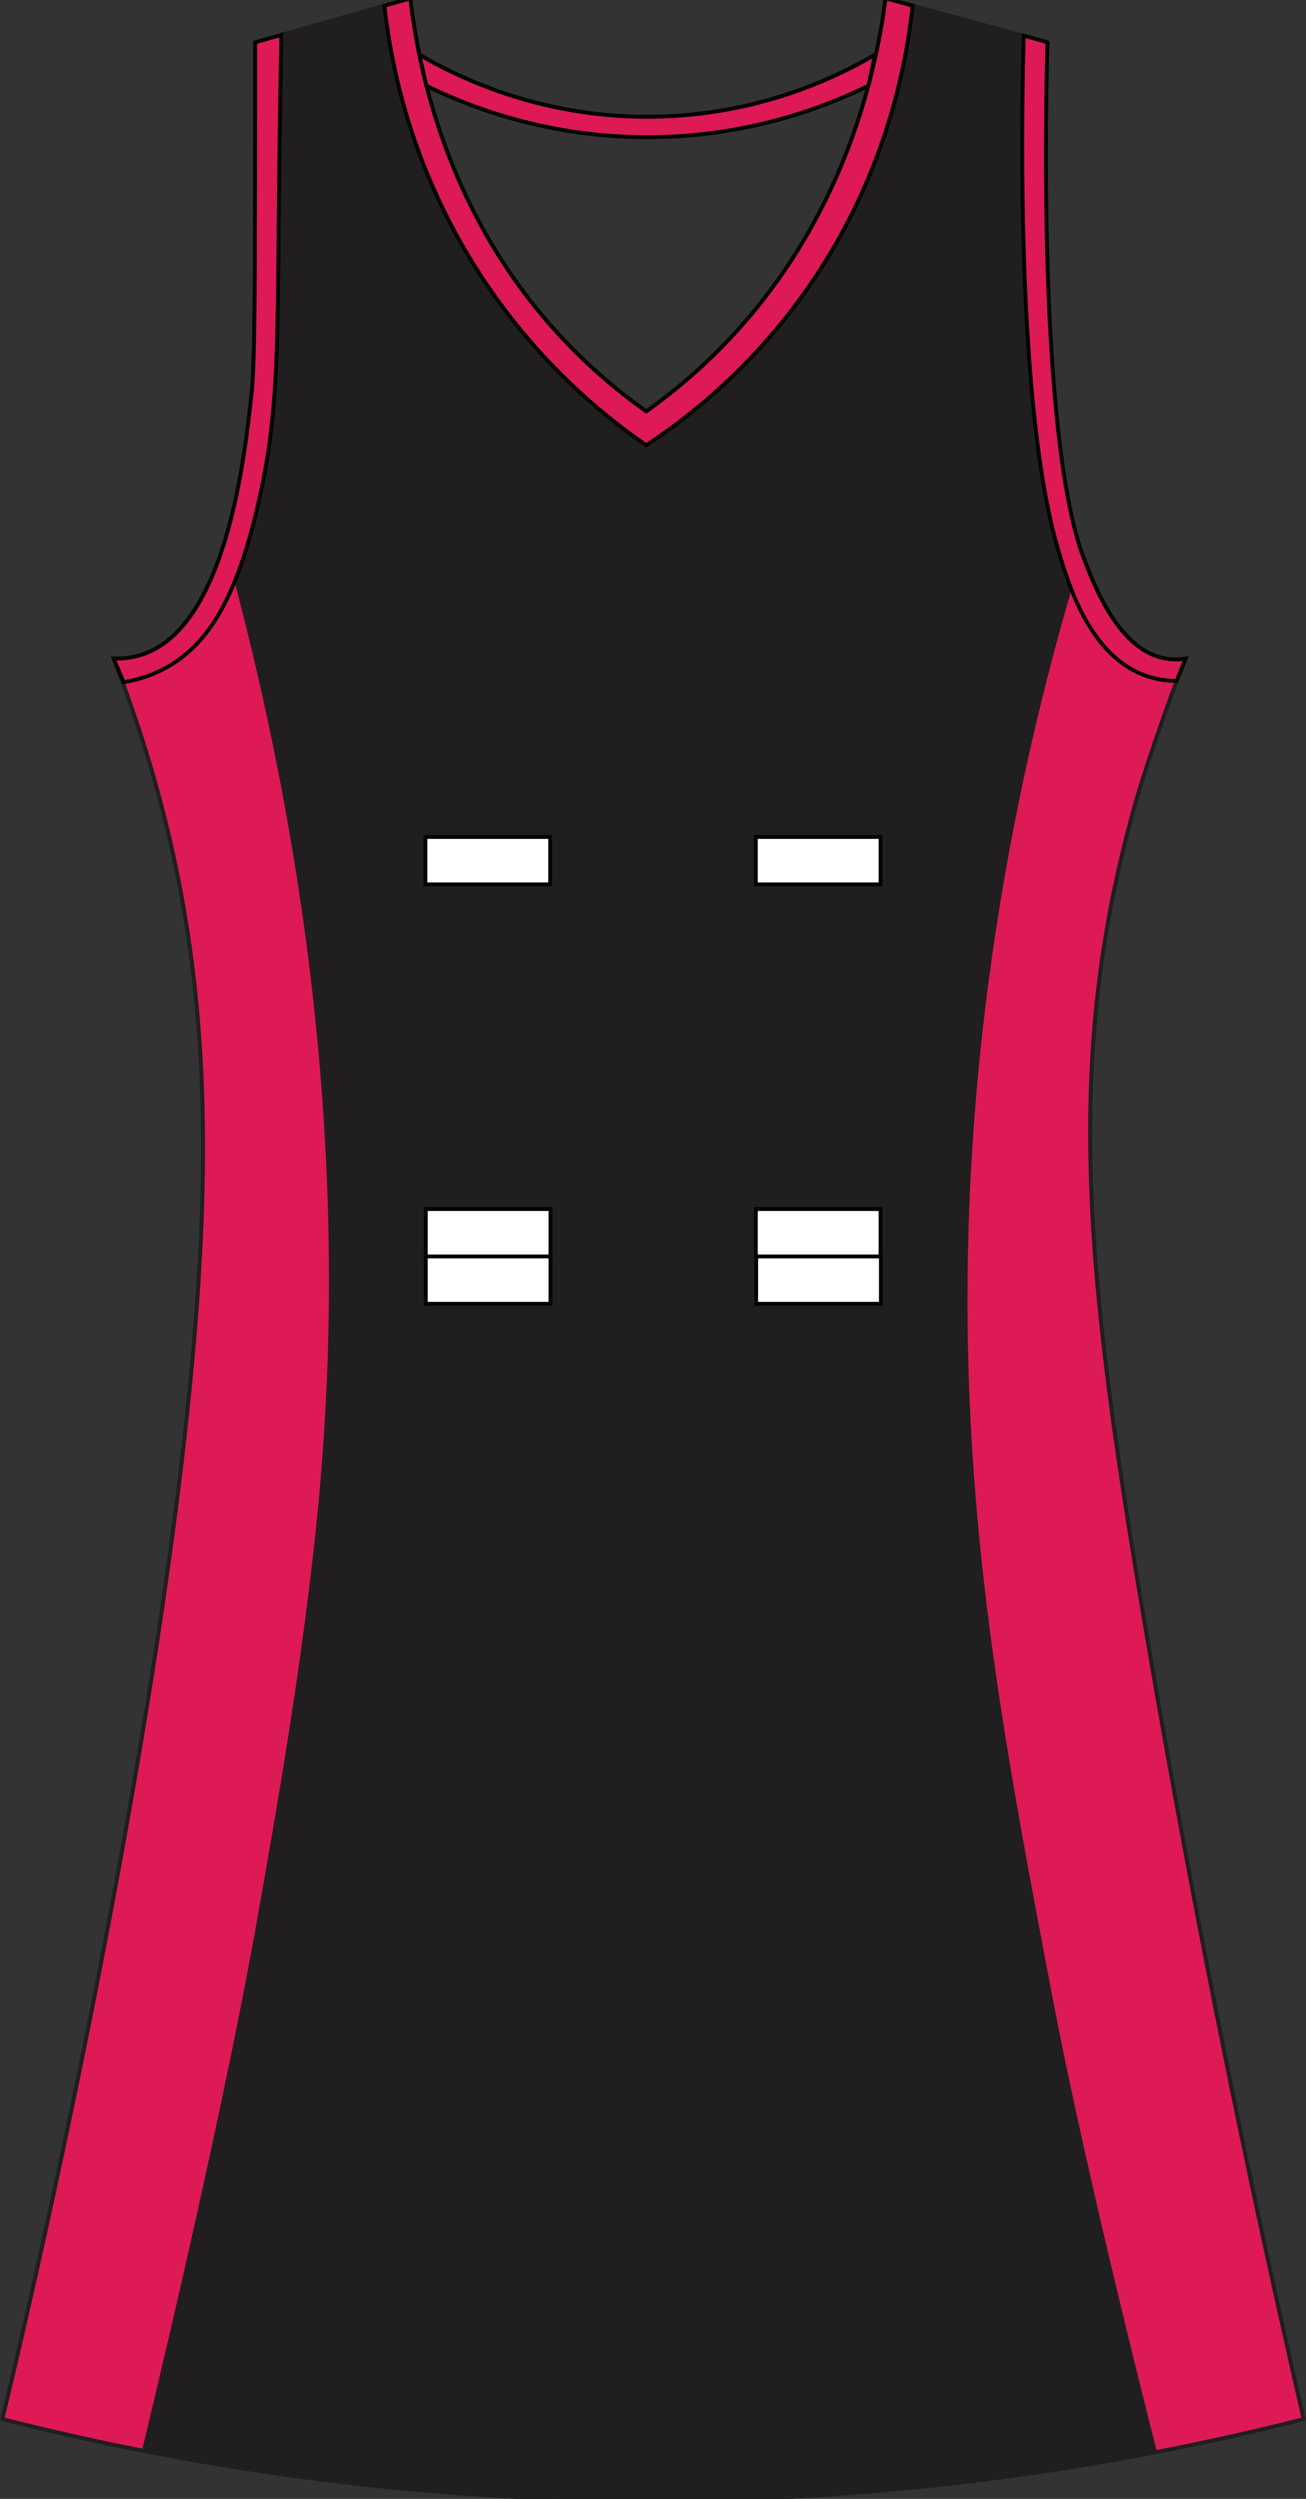 <?xml version="1.0" encoding="utf-8"?>
<!-- Generator: Adobe Illustrator 19.1.0, SVG Export Plug-In . SVG Version: 6.00 Build 0)  -->
<svg version="1.1" id="Layer_1" xmlns="http://www.w3.org/2000/svg" xmlns:xlink="http://www.w3.org/1999/xlink" x="0px" y="0px"
	 viewBox="0 0 335.2 641.14" style="enable-background:new 0 0 335.2 641.14;" xml:space="preserve">
<rect x="0" y="0" width="335.2" height="641.14" fill="#333333" stroke="none"/>
<style type="text/css">
	<![CDATA[
	@font-face{font-family:'codaheavy';src:url('/fonts/coda-heavy-webfont.woff') format('woff')}
	text{font-family:Impact,codaheavy,sans-serif}
	.Colour1.fill{fill:#211E1F;}
	.Colour2.fill{fill-rule:evenodd;clip-rule:evenodd;fill:#DD1A56;}
	.NeckAndArmTrim.fill{fill:#DD1A56;stroke:#040404;stroke-width:0.992;stroke-miterlimit:10;}
	.st0{fill:none;stroke:#211E1F;stroke-linecap:round;stroke-linejoin:round;}
	.st1{fill-rule:evenodd;clip-rule:evenodd;fill:url(#SVGID_1_);}
	.st2{fill:none;stroke:#040404;stroke-width:0.992;stroke-miterlimit:10;}
	.st3{fill:#FFFFFF;stroke:#040404;stroke-width:0.992;stroke-miterlimit:10;}
	]]>
</style>
<path class="Colour1 fill" d="M291.34,206.31c4.48-15.83,9.37-28.64,12.98-37.35c-1.1,0.19-2.97,0.39-5.2,0
	c-11.75-2.05-17.97-18.02-20.77-25.19c-12.48-32.05-9.72-126.74-9.51-132.9c-13.85-3.77-27.69-7.53-41.53-11.3
	c-2.39,18.33-9.84,53.47-37.21,84.26c-8.08,9.1-16.47,16.2-24.23,21.72c-7.75-5.49-16.15-12.58-24.23-21.72
	C114.32,52.94,107.4,17.55,105.3-0.43C92.03,3.34,78.76,7.1,65.5,10.87c0,4,0.01,10.04,0,17.37c-0.04,43.07-0.08,64.75-0.86,72.09
	c-1.81,16.95-6.52,61-28.56,67.75c-2.8,0.86-5.28,0.93-6.92,0.87c3.1,7.92,7.32,19.55,11.25,33.88
	c10.9,39.8,13.74,78.93,10.38,128.56C43.02,446.03,2.42,613.23,0.6,620.66c43.67,11.09,102.8,21.48,173.05,20.85
	c64.65-0.58,119.45-10.31,160.95-20.85c-16.4-70.97-29.76-138.87-40.67-203.27C278.6,326.84,272.89,271.49,291.34,206.31
	L291.34,206.31z"/>
<path class="st0" d="M0.6,620.66c43.67,11.09,102.8,21.48,173.05,20.85c64.65-0.58,119.45-10.31,160.95-20.85
	c-16.4-70.97-29.76-138.87-40.67-203.27c-15.33-90.55-21.04-145.9-2.59-211.08c4.48-15.83,9.37-28.64,12.98-37.35
	c-1.1,0.19-2.97,0.39-5.2,0c-11.75-2.05-17.97-18.02-20.77-25.19c-12.48-32.05-9.72-126.74-9.51-132.9
	c-13.85-3.77-27.69-7.53-41.53-11.3c-2.39,18.33-9.84,53.47-37.21,84.26c-8.08,9.1-16.47,16.2-24.23,21.72
	c-7.75-5.49-16.15-12.58-24.23-21.72C114.32,52.94,107.4,17.55,105.3-0.43C92.03,3.34,78.76,7.1,65.5,10.87c0,4,0.01,10.04,0,17.37
	c-0.04,43.07-0.08,64.75-0.86,72.09c-1.81,16.95-6.52,61-28.56,67.75c-2.8,0.86-5.28,0.93-6.92,0.87
	c3.1,7.92,7.32,19.55,11.25,33.88c10.9,39.8,13.74,78.93,10.38,128.56C43.02,446.03,2.42,613.23,0.6,620.66z"/>
<path class="st2" d="M98.67,1.45c1.6,14.44,6.57,41.47,24.8,69.35c14.38,22,31.28,35.76,42.4,43.43
	c11.12-7.34,27.93-20.47,42.4-41.7C227.72,44,232.69,15.88,234.22,1.45"/>
<path class="st2" d="M72.2,8.96c-0.17,8.96-0.45,25.06-0.65,45.34c-0.35,36.5-0.09,54.28-6.05,78.18
	c-5.05,20.22-11.58,32.86-23.36,39.09c-4,2.11-7.74,3.03-10.39,3.47"/>
<path class="st2" d="M262.78,9.13c-0.24,7.47-2.8,92.52,8.76,131.72c2.66,9.02,8.04,27.27,22.39,32.46c3.27,1.18,6.21,1.4,8.06,1.4"
	/>
<path class="st2" d="M107.61,14.02c8.95,5.27,30.13,16.11,59.12,15.95c28.27-0.15,48.92-10.69,57.87-15.95"/>
<path class="st2" d="M109.45,22c10.19,5.01,29.77,12.95,55.56,13.19c27.06,0.24,47.57-8.13,57.86-13.19"/>
<rect x="109.19" y="214.74" class="st3" width="32.02" height="12.16"/>
<rect x="193.99" y="214.74" class="st3" width="32.01" height="12.16"/>
<rect x="194.08" y="322.36" class="st3" width="32.01" height="12.16"/>
<rect x="109.28" y="322.36" class="st3" width="32.01" height="12.16"/>
<rect x="109.28" y="310.21" class="st3" width="32.01" height="12.16"/>
<rect x="193.99" y="310.21" class="st3" width="32.01" height="12.16"/>
<path class="Colour2 fill" d="M301.99,174.71c-0.02,0.05-7.1,19.03-10.65,31.6c-18.45,65.18-12.74,120.53,2.59,211.09
	c10.9,64.39,24.27,132.28,40.67,203.26c-11.54,2.93-24.11,5.8-37.64,8.43c0,0-17.59-68.23-26.83-116.67
	c-10.7-56.16-20.2-105.94-21.63-163.97c-1.12-45.65,2.31-113.8,26.31-196.51l0.17-0.72c3.41,8.7,9.05,18.5,18.95,22.09
	c3.1,1.12,5.9,1.36,7.76,1.4H301.99z"/>
<path class="Colour2 fill" d="M31.47,175.04c2.72,7.36,5.91,16.77,8.93,27.79c10.9,39.8,13.74,78.93,10.38,128.56
	C43.02,446.03,2.42,613.23,0.6,620.66c10.99,2.79,22.95,5.53,35.83,8.07c0,0,19.59-80.04,29.5-135.86
	c5.09-28.66,13.05-73.47,16.44-114.37c4.22-50.86,4.16-129.04-21.97-228.52l-0.19-0.72c-4.36,10.72-9.98,18.03-18.08,22.32
	c-4,2.11-7.74,3.03-10.39,3.47H31.47z"/>
<path class="st0" d="M0.6,620.66c10.99,2.79,22.95,5.53,35.83,8.07l0,0c38.3,7.55,84.65,13.25,137.23,12.78
	c46.67-0.42,88.2-5.61,123.31-12.42c0,0,0,0.01,0,0.01c4.32-0.84,8.53-1.71,12.65-2.59c0.15-0.03,0.3-0.06,0.45-0.1
	c1.21-0.26,2.41-0.52,3.6-0.78c0.37-0.08,0.74-0.16,1.11-0.25c1.02-0.23,2.03-0.45,3.04-0.68c0.56-0.13,1.12-0.26,1.68-0.38
	c0.84-0.19,1.69-0.39,2.52-0.58c0.73-0.17,1.46-0.34,2.19-0.52c0.68-0.16,1.36-0.32,2.03-0.48c0.93-0.22,1.85-0.45,2.78-0.68
	c0.47-0.12,0.95-0.23,1.42-0.35c1.4-0.35,2.8-0.7,4.17-1.04c-2.05-8.87-4.05-17.7-6.01-26.47c-13.69-61.42-25.12-120.45-34.66-176.8
	c-8.63-50.93-14.21-90.73-14.15-127.4c0.02-16.3,1.16-31.98,3.63-47.75c1.86-11.83,4.47-23.7,7.92-35.92
	c0.13-0.45,0.26-0.89,0.38-1.33c3.41-11.7,9.39-27.88,10.18-30.03c0.85-2.17,1.66-4.18,2.42-6c-1.1,0.19-2.97,0.39-5.2,0
	c-11.75-2.05-17.97-18.02-20.77-25.19c-12.48-32.05-9.72-126.74-9.51-132.9c-13.85-3.77-27.69-7.53-41.53-11.3
	c-2.39,18.33-9.84,53.47-37.21,84.26c-8.08,9.1-16.47,16.2-24.23,21.72c-7.75-5.49-16.15-12.58-24.23-21.72
	C114.32,52.94,107.4,17.55,105.3-0.43C92.03,3.34,78.76,7.1,65.5,10.87c0,4,0.01,10.04,0,17.37c-0.04,43.07-0.08,64.75-0.86,72.09
	c-1.81,16.95-6.52,61-28.56,67.75c-2.8,0.86-5.28,0.93-6.92,0.87c1.16,2.95,2.46,6.41,3.85,10.33c0.02,0.06,0.04,0.12,0.06,0.17
	c0.67,1.9,1.37,3.92,2.07,6.03c0.05,0.14,0.09,0.27,0.14,0.41c0.41,1.24,0.83,2.53,1.25,3.84c0.06,0.19,0.12,0.37,0.18,0.56
	c0.19,0.61,0.39,1.23,0.58,1.86c0.15,0.48,0.3,0.96,0.44,1.45c0.21,0.7,0.43,1.4,0.64,2.12c0.24,0.8,0.47,1.6,0.71,2.42
	c0.12,0.42,0.24,0.84,0.36,1.26c0.32,1.13,0.65,2.27,0.97,3.44c10.9,39.8,13.74,78.93,10.38,128.56
	C43.02,446.03,2.42,613.23,0.6,620.66z"/>
<path class="NeckAndArmTrim fill" d="M234.22,1.45c-1.53,14.43-6.5,42.55-25.95,71.09c-14.47,21.23-31.28,34.36-42.4,41.7
	c-11.12-7.68-28.02-21.43-42.4-43.43c-18.23-27.88-23.2-54.91-24.8-69.35l6.63-1.88c2.1,17.98,9.02,53.36,36.34,84.26
	c8.08,9.14,16.47,16.23,24.23,21.72c7.75-5.52,16.14-12.62,24.23-21.72c27.37-30.79,34.82-65.93,37.21-84.26L234.22,1.45z"/>
<path class="NeckAndArmTrim fill" d="M31.75,175.04c2.64-0.45,6.39-1.36,10.39-3.47c11.79-6.23,18.31-18.87,23.36-39.09
	c5.97-23.9,5.71-41.68,6.05-78.18c0.19-20.28,0.48-36.38,0.65-45.34l-6.7,1.91c0,4,0.01,10.04,0,17.37
	c-0.04,43.07-0.08,64.75-0.86,72.09c-1.81,16.95-6.52,61-28.56,67.75c-2.8,0.86-5.28,0.93-6.92,0.87L31.75,175.04z"/>
<path class="NeckAndArmTrim fill" d="M301.99,174.71c-1.85-0.01-4.79-0.22-8.06-1.4c-14.35-5.19-19.73-23.44-22.39-32.46
	c-11.56-39.2-9.01-124.24-8.76-131.72l6.06,1.74c-0.2,6.16-2.97,100.85,9.51,132.9c2.8,7.17,9.01,23.14,20.77,25.19
	c2.22,0.39,4.1,0.19,5.2,0L301.99,174.71z"/>
<path class="NeckAndArmTrim fill" d="M109.45,22c10.19,5.01,29.77,12.95,55.56,13.19c27.06,0.24,47.57-8.13,57.86-13.19l1.74-7.98
	c-8.95,5.27-29.6,15.8-57.87,15.95c-29,0.15-50.18-10.69-59.12-15.95L109.45,22z"/>
<g id="FBodyLogos"></g>
</svg>
